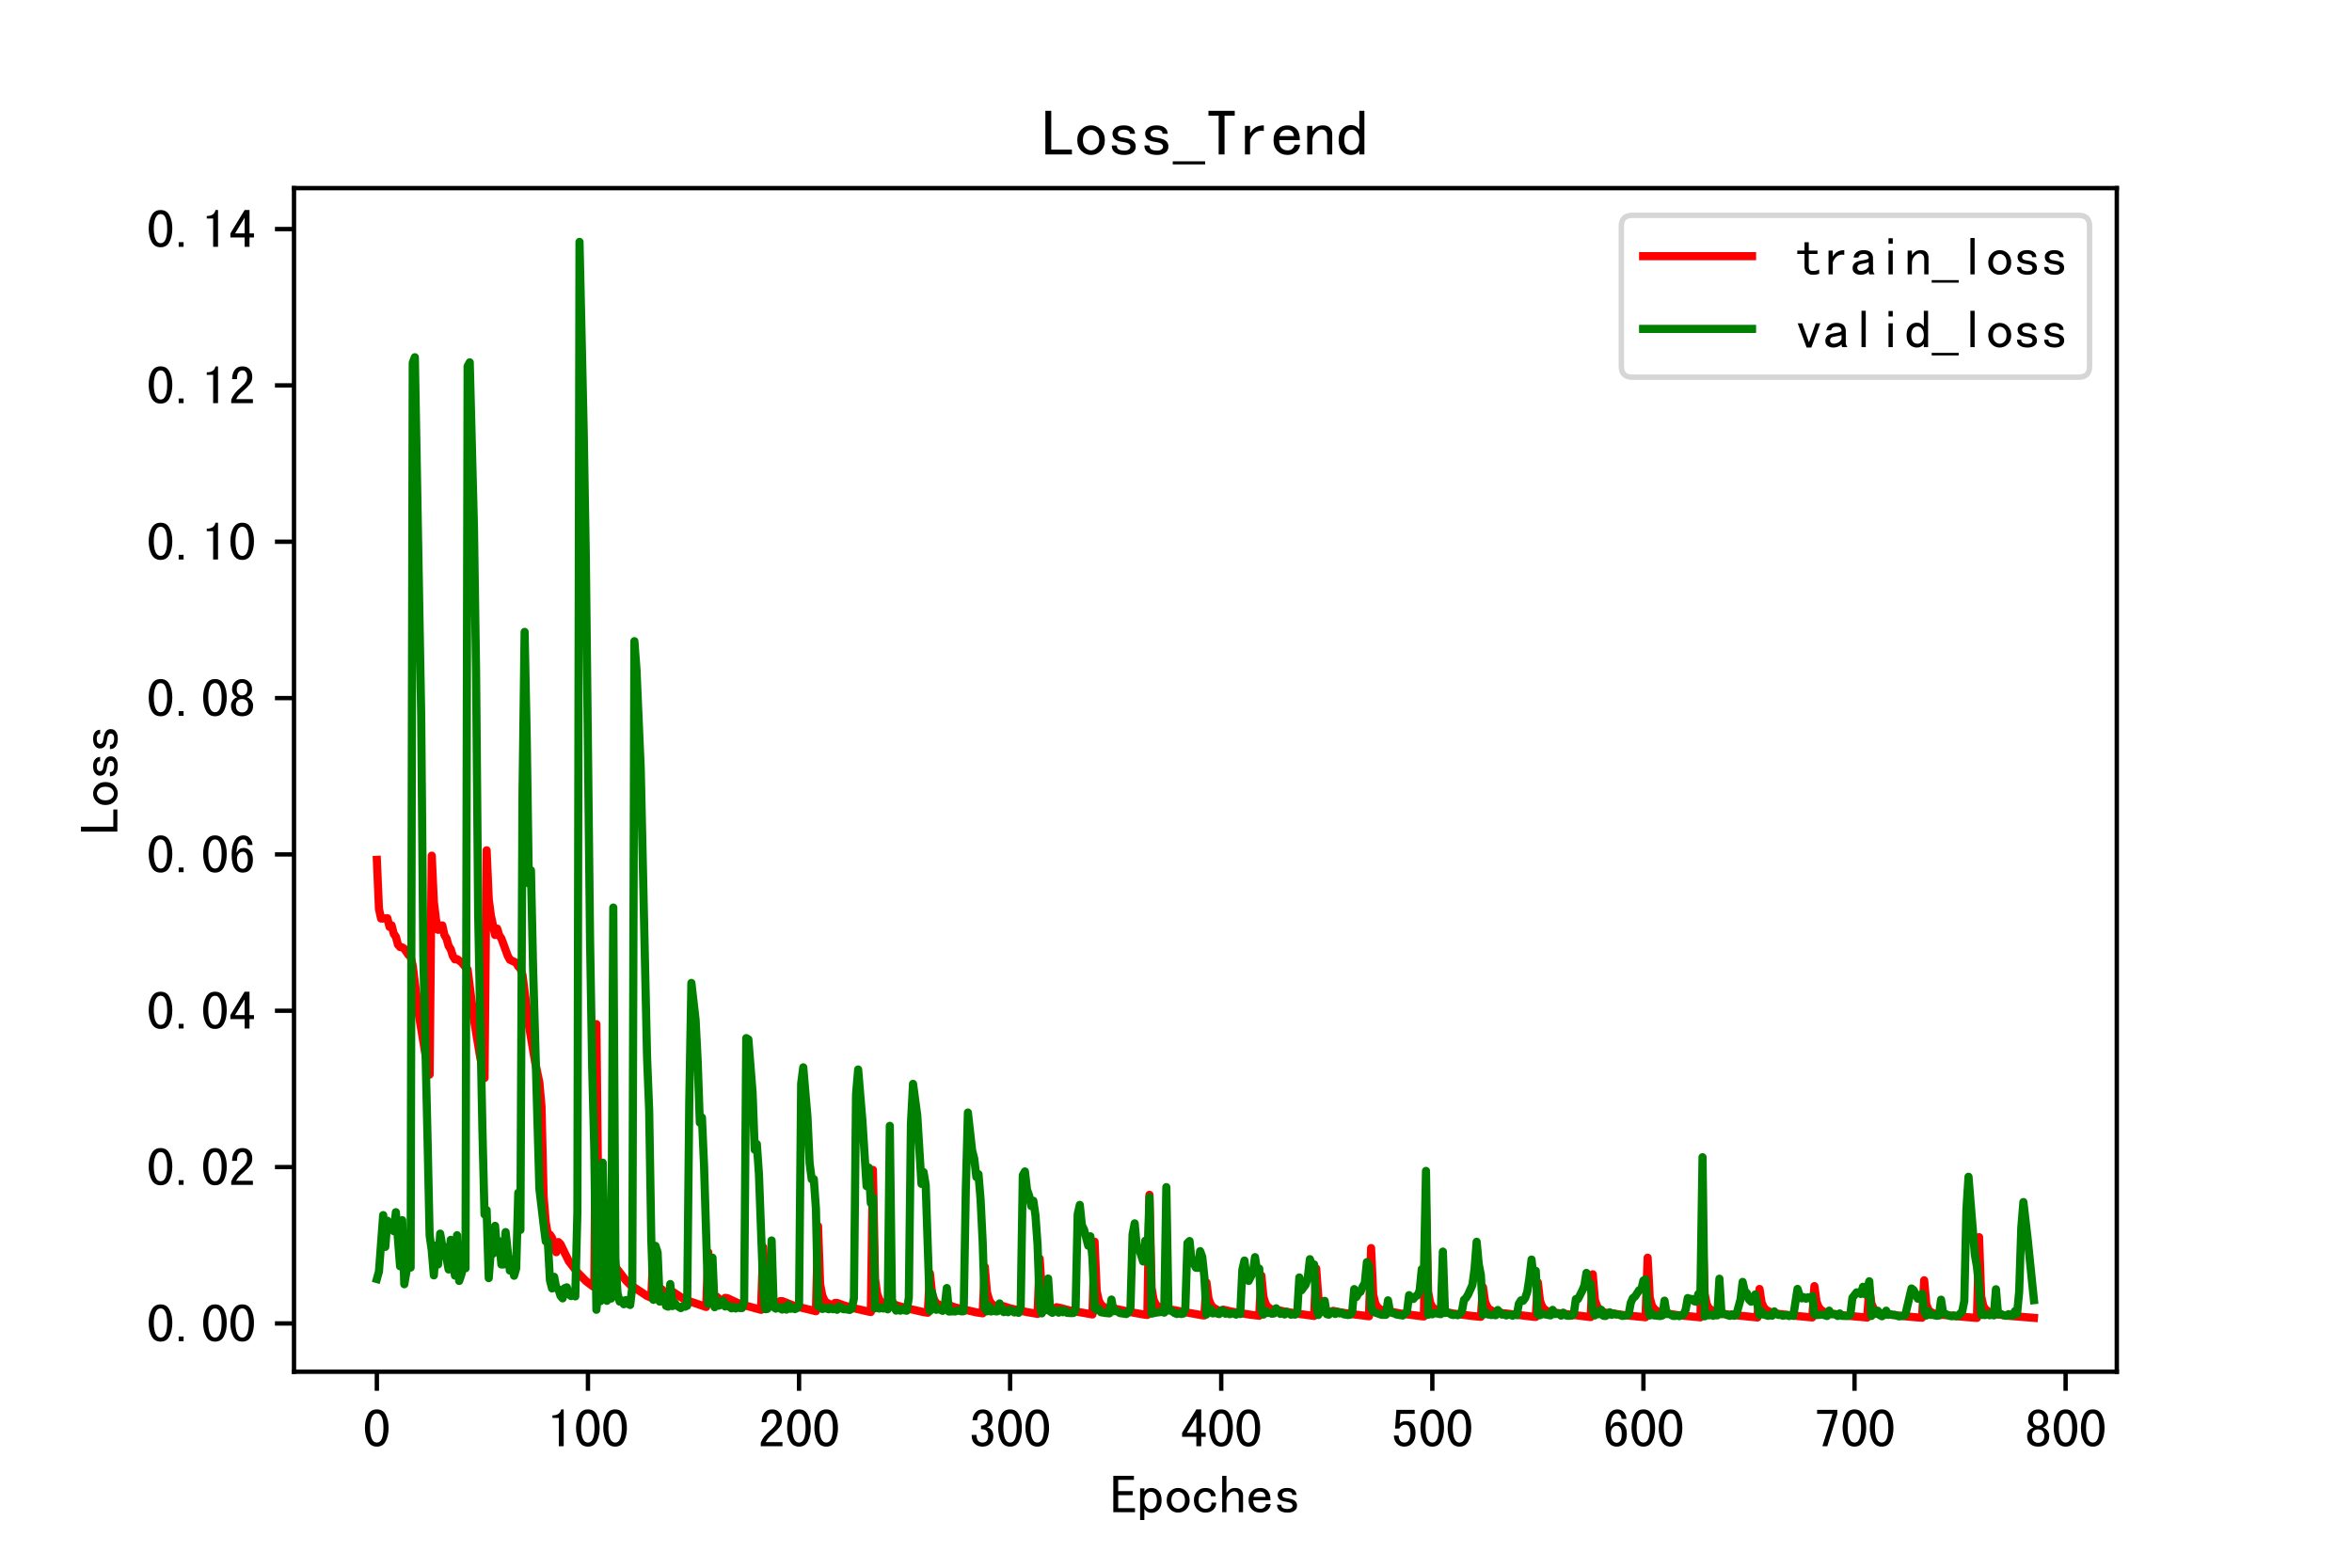 <?xml version="1.0" encoding="utf-8" standalone="no"?>
<!DOCTYPE svg PUBLIC "-//W3C//DTD SVG 1.1//EN"
  "http://www.w3.org/Graphics/SVG/1.1/DTD/svg11.dtd">
<!-- Created with matplotlib (http://matplotlib.org/) -->
<svg height="288pt" version="1.1" viewBox="0 0 432 288" width="432pt" xmlns="http://www.w3.org/2000/svg" xmlns:xlink="http://www.w3.org/1999/xlink">
 <defs>
  <style type="text/css">
*{stroke-linecap:butt;stroke-linejoin:round;}
  </style>
 </defs>
 <g id="figure_1">
  <g id="patch_1">
   <path d="M 0 288 
L 432 288 
L 432 0 
L 0 0 
z
" style="fill:#ffffff;"/>
  </g>
  <g id="axes_1">
   <g id="patch_2">
    <path d="M 54 252 
L 388.8 252 
L 388.8 34.56 
L 54 34.56 
z
" style="fill:#ffffff;"/>
   </g>
   <g id="matplotlib.axis_1">
    <g id="xtick_1">
     <g id="line2d_1">
      <defs>
       <path d="M 0 0 
L 0 3.5 
" id="m199eeaf9a2" style="stroke:#000000;stroke-width:0.8;"/>
      </defs>
      <g>
       <use style="stroke:#000000;stroke-width:0.8;" x="69.218" xlink:href="#m199eeaf9a2" y="252"/>
      </g>
     </g>
     <g id="text_1">
      <!-- 0 -->
      <defs>
       <path d="M 46.484 35.156 
Q 46.484 21.094 41.406 10.938 
Q 36.328 0.781 25 0.781 
Q 13.672 0.781 8.391 10.938 
Q 3.125 21.094 3.125 35.156 
Q 3.125 49.219 8.391 59.172 
Q 13.672 69.141 25 69.141 
Q 36.328 69.141 41.406 59.172 
Q 46.484 49.219 46.484 35.156 
z
M 37.109 35.156 
Q 37.109 47.656 34.172 54.688 
Q 31.25 61.719 25 61.719 
Q 18.75 61.719 15.625 54.688 
Q 12.5 47.656 12.5 35.156 
Q 12.5 22.656 15.625 15.422 
Q 18.75 8.203 25 8.203 
Q 31.25 8.203 34.172 15.422 
Q 37.109 22.656 37.109 35.156 
z
" id="SimHei-30"/>
      </defs>
      <g transform="translate(66.718 265.836)scale(0.1 -0.1)">
       <use xlink:href="#SimHei-30"/>
      </g>
     </g>
    </g>
    <g id="xtick_2">
     <g id="line2d_2">
      <g>
       <use style="stroke:#000000;stroke-width:0.8;" x="107.991" xlink:href="#m199eeaf9a2" y="252"/>
      </g>
     </g>
     <g id="text_2">
      <!-- 100 -->
      <defs>
       <path d="M 30.469 1.562 
L 21.484 1.562 
L 21.484 53.516 
L 9.766 53.516 
L 9.766 58.203 
Q 16.797 58.203 20.703 60.938 
Q 24.609 63.672 25.781 69.141 
L 30.469 69.141 
z
" id="SimHei-31"/>
      </defs>
      <g transform="translate(100.491 265.836)scale(0.1 -0.1)">
       <use xlink:href="#SimHei-31"/>
       <use x="50" xlink:href="#SimHei-30"/>
       <use x="100" xlink:href="#SimHei-30"/>
      </g>
     </g>
    </g>
    <g id="xtick_3">
     <g id="line2d_3">
      <g>
       <use style="stroke:#000000;stroke-width:0.8;" x="146.763" xlink:href="#m199eeaf9a2" y="252"/>
      </g>
     </g>
     <g id="text_3">
      <!-- 200 -->
      <defs>
       <path d="M 44.531 1.562 
L 4.688 1.562 
L 4.688 7.812 
Q 7.031 14.062 11.125 19.328 
Q 15.234 24.609 23.047 31.25 
Q 28.906 36.328 31.438 40.625 
Q 33.984 44.922 33.984 50 
Q 33.984 55.078 31.828 58.391 
Q 29.688 61.719 25 61.719 
Q 21.094 61.719 18.156 58.203 
Q 15.234 54.688 15.234 45.703 
L 6.25 45.703 
Q 6.641 57.031 11.516 63.078 
Q 16.406 69.141 25.391 69.141 
Q 33.984 69.141 38.672 63.859 
Q 43.359 58.594 43.359 49.609 
Q 43.359 42.188 39.062 36.719 
Q 34.766 31.25 28.516 25.781 
Q 21.484 19.531 18.75 16.406 
Q 16.016 13.281 13.672 8.984 
L 44.531 8.984 
z
" id="SimHei-32"/>
      </defs>
      <g transform="translate(139.263 265.836)scale(0.1 -0.1)">
       <use xlink:href="#SimHei-32"/>
       <use x="50" xlink:href="#SimHei-30"/>
       <use x="100" xlink:href="#SimHei-30"/>
      </g>
     </g>
    </g>
    <g id="xtick_4">
     <g id="line2d_4">
      <g>
       <use style="stroke:#000000;stroke-width:0.8;" x="185.535" xlink:href="#m199eeaf9a2" y="252"/>
      </g>
     </g>
     <g id="text_4">
      <!-- 300 -->
      <defs>
       <path d="M 44.141 20.312 
Q 44.141 11.328 38.469 6.047 
Q 32.812 0.781 24.219 0.781 
Q 15.625 0.781 9.953 6.047 
Q 4.297 11.328 4.297 22.266 
L 13.281 22.266 
Q 13.281 14.844 16.203 11.516 
Q 19.141 8.203 24.219 8.203 
Q 29.297 8.203 32.031 11.328 
Q 34.766 14.453 34.766 21.094 
Q 34.766 26.562 31.828 29.688 
Q 28.906 32.812 21.484 32.812 
L 21.484 39.453 
Q 27.734 39.453 30.656 42.578 
Q 33.594 45.703 33.594 51.953 
Q 33.594 56.641 31.438 59.375 
Q 29.297 62.109 24.609 62.109 
Q 19.922 62.109 17.375 58.781 
Q 14.844 55.469 14.453 49.219 
L 5.859 49.219 
Q 6.641 58.203 11.516 63.672 
Q 16.406 69.141 24.609 69.141 
Q 33.203 69.141 37.891 64.25 
Q 42.578 59.375 42.578 52.344 
Q 42.578 45.703 40.234 41.984 
Q 37.891 38.281 32.422 36.328 
Q 37.891 35.156 41.016 30.859 
Q 44.141 26.562 44.141 20.312 
z
" id="SimHei-33"/>
      </defs>
      <g transform="translate(178.035 265.836)scale(0.1 -0.1)">
       <use xlink:href="#SimHei-33"/>
       <use x="50" xlink:href="#SimHei-30"/>
       <use x="100" xlink:href="#SimHei-30"/>
      </g>
     </g>
    </g>
    <g id="xtick_5">
     <g id="line2d_5">
      <g>
       <use style="stroke:#000000;stroke-width:0.8;" x="224.308" xlink:href="#m199eeaf9a2" y="252"/>
      </g>
     </g>
     <g id="text_5">
      <!-- 400 -->
      <defs>
       <path d="M 46.484 18.75 
L 38.281 18.75 
L 38.281 1.562 
L 29.297 1.562 
L 29.297 18.75 
L 3.125 18.75 
L 3.125 26.172 
L 29.297 69.141 
L 38.281 69.141 
L 38.281 26.172 
L 46.484 26.172 
z
M 29.297 26.172 
L 29.297 55.078 
L 11.719 26.172 
z
" id="SimHei-34"/>
      </defs>
      <g transform="translate(216.808 265.836)scale(0.1 -0.1)">
       <use xlink:href="#SimHei-34"/>
       <use x="50" xlink:href="#SimHei-30"/>
       <use x="100" xlink:href="#SimHei-30"/>
      </g>
     </g>
    </g>
    <g id="xtick_6">
     <g id="line2d_6">
      <g>
       <use style="stroke:#000000;stroke-width:0.8;" x="263.08" xlink:href="#m199eeaf9a2" y="252"/>
      </g>
     </g>
     <g id="text_6">
      <!-- 500 -->
      <defs>
       <path d="M 44.141 25.781 
Q 44.141 14.062 38.469 7.422 
Q 32.812 0.781 23.438 0.781 
Q 15.234 0.781 9.953 6.25 
Q 4.688 11.719 4.297 21.094 
L 13.281 21.094 
Q 13.281 15.234 16.016 11.719 
Q 18.75 8.203 23.828 8.203 
Q 28.906 8.203 31.828 12.5 
Q 34.766 16.797 34.766 25.781 
Q 34.766 33.594 32.219 37.297 
Q 29.688 41.016 25.391 41.016 
Q 21.875 41.016 19.328 39.453 
Q 16.797 37.891 14.453 33.984 
L 6.641 33.984 
L 8.984 68.359 
L 42.578 68.359 
L 42.578 60.938 
L 16.406 60.938 
L 14.844 42.969 
Q 17.188 45.312 19.922 46.484 
Q 22.656 47.656 27.344 47.656 
Q 34.766 47.656 39.453 41.984 
Q 44.141 36.328 44.141 25.781 
z
" id="SimHei-35"/>
      </defs>
      <g transform="translate(255.58 265.836)scale(0.1 -0.1)">
       <use xlink:href="#SimHei-35"/>
       <use x="50" xlink:href="#SimHei-30"/>
       <use x="100" xlink:href="#SimHei-30"/>
      </g>
     </g>
    </g>
    <g id="xtick_7">
     <g id="line2d_7">
      <g>
       <use style="stroke:#000000;stroke-width:0.8;" x="301.853" xlink:href="#m199eeaf9a2" y="252"/>
      </g>
     </g>
     <g id="text_7">
      <!-- 600 -->
      <defs>
       <path d="M 44.531 24.219 
Q 44.531 13.281 39.844 7.031 
Q 35.156 0.781 25.781 0.781 
Q 16.406 0.781 10.938 8.594 
Q 5.469 16.406 5.469 33.984 
Q 5.469 50 11.125 59.562 
Q 16.797 69.141 27.344 69.141 
Q 34.766 69.141 39.25 63.672 
Q 43.75 58.203 43.75 51.562 
L 34.766 51.562 
Q 34.766 55.469 32.609 58.594 
Q 30.469 61.719 26.953 61.719 
Q 21.094 61.719 17.969 55.656 
Q 14.844 49.609 14.453 37.109 
Q 17.188 42.188 20.312 44.141 
Q 23.438 46.094 27.734 46.094 
Q 35.156 46.094 39.844 40.234 
Q 44.531 34.375 44.531 24.219 
z
M 35.156 24.219 
Q 35.156 31.25 32.812 35.156 
Q 30.469 39.062 26.172 39.062 
Q 21.094 39.062 18.156 35.156 
Q 15.234 31.25 15.234 25.781 
Q 15.234 17.188 18.156 12.5 
Q 21.094 7.812 26.172 7.812 
Q 29.688 7.812 32.422 11.328 
Q 35.156 14.844 35.156 24.219 
z
" id="SimHei-36"/>
      </defs>
      <g transform="translate(294.353 265.836)scale(0.1 -0.1)">
       <use xlink:href="#SimHei-36"/>
       <use x="50" xlink:href="#SimHei-30"/>
       <use x="100" xlink:href="#SimHei-30"/>
      </g>
     </g>
    </g>
    <g id="xtick_8">
     <g id="line2d_8">
      <g>
       <use style="stroke:#000000;stroke-width:0.8;" x="340.625" xlink:href="#m199eeaf9a2" y="252"/>
      </g>
     </g>
     <g id="text_8">
      <!-- 700 -->
      <defs>
       <path d="M 43.359 60.156 
L 25 1.562 
L 16.016 1.562 
L 34.766 60.938 
L 6.25 60.938 
L 6.25 68.359 
L 43.359 68.359 
z
" id="SimHei-37"/>
      </defs>
      <g transform="translate(333.125 265.836)scale(0.1 -0.1)">
       <use xlink:href="#SimHei-37"/>
       <use x="50" xlink:href="#SimHei-30"/>
       <use x="100" xlink:href="#SimHei-30"/>
      </g>
     </g>
    </g>
    <g id="xtick_9">
     <g id="line2d_9">
      <g>
       <use style="stroke:#000000;stroke-width:0.8;" x="379.398" xlink:href="#m199eeaf9a2" y="252"/>
      </g>
     </g>
     <g id="text_9">
      <!-- 800 -->
      <defs>
       <path d="M 44.922 20.703 
Q 44.922 10.938 39.453 5.859 
Q 33.984 0.781 24.609 0.781 
Q 15.234 0.781 9.766 5.859 
Q 4.297 10.938 4.297 20.703 
Q 4.297 25.781 7.422 29.875 
Q 10.547 33.984 16.016 35.938 
Q 11.328 37.891 8.781 41.406 
Q 6.25 44.922 6.25 50.391 
Q 6.25 58.984 11.719 64.062 
Q 17.188 69.141 24.609 69.141 
Q 32.031 69.141 37.5 64.062 
Q 42.969 58.984 42.969 50.391 
Q 42.969 44.922 40.422 41.406 
Q 37.891 37.891 33.203 35.938 
Q 38.672 33.984 41.797 29.875 
Q 44.922 25.781 44.922 20.703 
z
M 34.375 50.391 
Q 34.375 56.641 31.641 59.375 
Q 28.906 62.109 24.609 62.109 
Q 20.312 62.109 17.578 59.375 
Q 14.844 56.641 14.844 50.391 
Q 14.844 44.141 17.766 41.594 
Q 20.703 39.062 24.609 39.062 
Q 28.516 39.062 31.438 41.594 
Q 34.375 44.141 34.375 50.391 
z
M 35.938 20.703 
Q 35.938 26.172 33 29.297 
Q 30.078 32.422 24.609 32.422 
Q 19.141 32.422 16.203 29.297 
Q 13.281 26.172 13.281 20.703 
Q 13.281 14.453 16.406 11.125 
Q 19.531 7.812 24.609 7.812 
Q 29.688 7.812 32.812 11.125 
Q 35.938 14.453 35.938 20.703 
z
" id="SimHei-38"/>
      </defs>
      <g transform="translate(371.898 265.836)scale(0.1 -0.1)">
       <use xlink:href="#SimHei-38"/>
       <use x="50" xlink:href="#SimHei-30"/>
       <use x="100" xlink:href="#SimHei-30"/>
      </g>
     </g>
    </g>
    <g id="text_10">
     <!-- Epoches -->
     <defs>
      <path d="M 45.703 1.562 
L 5.859 1.562 
L 5.859 68.359 
L 43.75 68.359 
L 43.75 60.938 
L 14.844 60.938 
L 14.844 40.234 
L 41.406 40.234 
L 41.406 32.812 
L 14.844 32.812 
L 14.844 8.984 
L 45.703 8.984 
z
" id="SimHei-45"/>
      <path d="M 44.531 23.438 
Q 44.531 12.109 39.062 6.25 
Q 33.594 0.391 25.781 0.391 
Q 21.484 0.391 18.359 2.141 
Q 15.234 3.906 12.891 7.422 
L 12.891 -12.891 
L 5.078 -12.891 
L 5.078 45.312 
L 12.891 45.312 
L 12.891 39.453 
Q 15.234 42.969 18.359 44.531 
Q 21.484 46.094 25.781 46.094 
Q 33.594 46.094 39.062 40.422 
Q 44.531 34.766 44.531 23.438 
z
M 35.938 23.438 
Q 35.938 30.859 33 34.953 
Q 30.078 39.062 24.219 39.062 
Q 19.531 39.062 16.203 34.953 
Q 12.891 30.859 12.891 23.438 
Q 12.891 16.016 16.203 11.719 
Q 19.531 7.422 24.219 7.422 
Q 30.078 7.422 33 11.719 
Q 35.938 16.016 35.938 23.438 
z
" id="SimHei-70"/>
      <path d="M 46.094 23.438 
Q 46.094 13.281 39.844 7.031 
Q 33.594 0.781 25 0.781 
Q 16.406 0.781 10.156 7.031 
Q 3.906 13.281 3.906 23.438 
Q 3.906 33.594 10.156 39.844 
Q 16.406 46.094 25 46.094 
Q 33.594 46.094 39.844 39.844 
Q 46.094 33.594 46.094 23.438 
z
M 37.5 23.438 
Q 37.5 31.25 33.594 35.156 
Q 29.688 39.062 25 39.062 
Q 20.312 39.062 16.406 35.156 
Q 12.5 31.25 12.5 23.438 
Q 12.5 15.625 16.406 11.719 
Q 20.312 7.812 25 7.812 
Q 29.688 7.812 33.594 11.719 
Q 37.5 15.625 37.5 23.438 
z
" id="SimHei-6f"/>
      <path d="M 44.922 19.141 
Q 44.922 10.938 39.25 5.859 
Q 33.594 0.781 25 0.781 
Q 16.406 0.781 10.156 6.828 
Q 3.906 12.891 3.906 23.438 
Q 3.906 33.984 10.156 40.031 
Q 16.406 46.094 25 46.094 
Q 33.594 46.094 38.672 41.594 
Q 43.75 37.109 43.75 30.859 
L 35.156 30.859 
Q 34.766 35.547 31.828 37.297 
Q 28.906 39.062 25 39.062 
Q 20.312 39.062 16.406 35.344 
Q 12.5 31.641 12.5 23.438 
Q 12.5 15.234 16.406 11.516 
Q 20.312 7.812 25 7.812 
Q 30.078 7.812 33.203 10.547 
Q 36.328 13.281 36.328 19.141 
z
" id="SimHei-63"/>
      <path d="M 44.141 1.562 
L 36.328 1.562 
L 36.328 29.688 
Q 36.328 34.375 33.984 37.109 
Q 31.641 39.844 27.734 39.844 
Q 22.656 39.844 18.156 34.562 
Q 13.672 29.297 13.672 21.484 
L 13.672 1.562 
L 5.859 1.562 
L 5.859 68.359 
L 13.672 68.359 
L 13.672 37.109 
Q 16.797 41.406 20.5 43.75 
Q 24.219 46.094 30.078 46.094 
Q 37.109 46.094 40.625 42.188 
Q 44.141 38.281 44.141 32.422 
z
" id="SimHei-68"/>
      <path d="M 44.922 16.406 
Q 44.141 9.375 38.672 5.078 
Q 33.203 0.781 25.781 0.781 
Q 16.406 0.781 10.344 6.828 
Q 4.297 12.891 4.297 23.438 
Q 4.297 33.984 10.344 40.031 
Q 16.406 46.094 25.781 46.094 
Q 33.984 46.094 39.25 40.812 
Q 44.531 35.547 44.531 23.438 
L 12.891 23.438 
Q 12.891 14.844 16.594 11.328 
Q 20.312 7.812 25.781 7.812 
Q 30.078 7.812 32.812 9.953 
Q 35.547 12.109 36.328 16.406 
z
M 35.547 29.688 
Q 34.766 35.156 32.031 37.297 
Q 29.297 39.453 25 39.453 
Q 21.094 39.453 17.969 37.297 
Q 14.844 35.156 13.281 29.688 
z
" id="SimHei-65"/>
      <path d="M 43.359 13.672 
Q 43.359 7.422 38.469 4.094 
Q 33.594 0.781 26.172 0.781 
Q 16.797 0.781 11.719 4.484 
Q 6.641 8.203 6.641 15.234 
L 14.453 15.234 
Q 14.453 10.547 17.766 8.984 
Q 21.094 7.422 25.781 7.422 
Q 30.469 7.422 32.812 9.172 
Q 35.156 10.938 35.156 13.672 
Q 35.156 15.625 33.203 17.578 
Q 31.25 19.531 23.438 20.703 
Q 14.453 21.875 11.125 25.188 
Q 7.812 28.516 7.812 33.984 
Q 7.812 38.672 12.297 42.375 
Q 16.797 46.094 25.391 46.094 
Q 33.203 46.094 37.688 42.578 
Q 42.188 39.062 42.188 33.203 
L 34.375 33.203 
Q 34.375 36.719 31.828 38.078 
Q 29.297 39.453 25.391 39.453 
Q 20.312 39.453 18.156 37.688 
Q 16.016 35.938 16.016 33.594 
Q 16.016 30.859 17.969 29.297 
Q 19.922 27.734 26.172 26.953 
Q 36.328 25.391 39.844 22.062 
Q 43.359 18.75 43.359 13.672 
z
" id="SimHei-73"/>
     </defs>
     <g transform="translate(203.9 277.961)scale(0.1 -0.1)">
      <use xlink:href="#SimHei-45"/>
      <use x="50" xlink:href="#SimHei-70"/>
      <use x="100" xlink:href="#SimHei-6f"/>
      <use x="150" xlink:href="#SimHei-63"/>
      <use x="200" xlink:href="#SimHei-68"/>
      <use x="250" xlink:href="#SimHei-65"/>
      <use x="300" xlink:href="#SimHei-73"/>
     </g>
    </g>
   </g>
   <g id="matplotlib.axis_2">
    <g id="ytick_1">
     <g id="line2d_10">
      <defs>
       <path d="M 0 0 
L -3.5 0 
" id="mca4237ad5b" style="stroke:#000000;stroke-width:0.8;"/>
      </defs>
      <g>
       <use style="stroke:#000000;stroke-width:0.8;" x="54" xlink:href="#mca4237ad5b" y="243.127"/>
      </g>
     </g>
     <g id="text_11">
      <!-- 0.00 -->
      <defs>
       <path d="M 17.188 1.562 
L 8.203 1.562 
L 8.203 10.156 
L 17.188 10.156 
z
" id="SimHei-2e"/>
      </defs>
      <g transform="translate(27 246.545)scale(0.1 -0.1)">
       <use xlink:href="#SimHei-30"/>
       <use x="50" xlink:href="#SimHei-2e"/>
       <use x="100" xlink:href="#SimHei-30"/>
       <use x="150" xlink:href="#SimHei-30"/>
      </g>
     </g>
    </g>
    <g id="ytick_2">
     <g id="line2d_11">
      <g>
       <use style="stroke:#000000;stroke-width:0.8;" x="54" xlink:href="#mca4237ad5b" y="214.406"/>
      </g>
     </g>
     <g id="text_12">
      <!-- 0.02 -->
      <g transform="translate(27 217.824)scale(0.1 -0.1)">
       <use xlink:href="#SimHei-30"/>
       <use x="50" xlink:href="#SimHei-2e"/>
       <use x="100" xlink:href="#SimHei-30"/>
       <use x="150" xlink:href="#SimHei-32"/>
      </g>
     </g>
    </g>
    <g id="ytick_3">
     <g id="line2d_12">
      <g>
       <use style="stroke:#000000;stroke-width:0.8;" x="54" xlink:href="#mca4237ad5b" y="185.685"/>
      </g>
     </g>
     <g id="text_13">
      <!-- 0.04 -->
      <g transform="translate(27 189.103)scale(0.1 -0.1)">
       <use xlink:href="#SimHei-30"/>
       <use x="50" xlink:href="#SimHei-2e"/>
       <use x="100" xlink:href="#SimHei-30"/>
       <use x="150" xlink:href="#SimHei-34"/>
      </g>
     </g>
    </g>
    <g id="ytick_4">
     <g id="line2d_13">
      <g>
       <use style="stroke:#000000;stroke-width:0.8;" x="54" xlink:href="#mca4237ad5b" y="156.965"/>
      </g>
     </g>
     <g id="text_14">
      <!-- 0.06 -->
      <g transform="translate(27 160.383)scale(0.1 -0.1)">
       <use xlink:href="#SimHei-30"/>
       <use x="50" xlink:href="#SimHei-2e"/>
       <use x="100" xlink:href="#SimHei-30"/>
       <use x="150" xlink:href="#SimHei-36"/>
      </g>
     </g>
    </g>
    <g id="ytick_5">
     <g id="line2d_14">
      <g>
       <use style="stroke:#000000;stroke-width:0.8;" x="54" xlink:href="#mca4237ad5b" y="128.244"/>
      </g>
     </g>
     <g id="text_15">
      <!-- 0.08 -->
      <g transform="translate(27 131.662)scale(0.1 -0.1)">
       <use xlink:href="#SimHei-30"/>
       <use x="50" xlink:href="#SimHei-2e"/>
       <use x="100" xlink:href="#SimHei-30"/>
       <use x="150" xlink:href="#SimHei-38"/>
      </g>
     </g>
    </g>
    <g id="ytick_6">
     <g id="line2d_15">
      <g>
       <use style="stroke:#000000;stroke-width:0.8;" x="54" xlink:href="#mca4237ad5b" y="99.523"/>
      </g>
     </g>
     <g id="text_16">
      <!-- 0.10 -->
      <g transform="translate(27 102.941)scale(0.1 -0.1)">
       <use xlink:href="#SimHei-30"/>
       <use x="50" xlink:href="#SimHei-2e"/>
       <use x="100" xlink:href="#SimHei-31"/>
       <use x="150" xlink:href="#SimHei-30"/>
      </g>
     </g>
    </g>
    <g id="ytick_7">
     <g id="line2d_16">
      <g>
       <use style="stroke:#000000;stroke-width:0.8;" x="54" xlink:href="#mca4237ad5b" y="70.802"/>
      </g>
     </g>
     <g id="text_17">
      <!-- 0.12 -->
      <g transform="translate(27 74.22)scale(0.1 -0.1)">
       <use xlink:href="#SimHei-30"/>
       <use x="50" xlink:href="#SimHei-2e"/>
       <use x="100" xlink:href="#SimHei-31"/>
       <use x="150" xlink:href="#SimHei-32"/>
      </g>
     </g>
    </g>
    <g id="ytick_8">
     <g id="line2d_17">
      <g>
       <use style="stroke:#000000;stroke-width:0.8;" x="54" xlink:href="#mca4237ad5b" y="42.082"/>
      </g>
     </g>
     <g id="text_18">
      <!-- 0.14 -->
      <g transform="translate(27 45.5)scale(0.1 -0.1)">
       <use xlink:href="#SimHei-30"/>
       <use x="50" xlink:href="#SimHei-2e"/>
       <use x="100" xlink:href="#SimHei-31"/>
       <use x="150" xlink:href="#SimHei-34"/>
      </g>
     </g>
    </g>
    <g id="text_19">
     <!-- Loss -->
     <defs>
      <path d="M 45.703 1.562 
L 5.078 1.562 
L 5.078 68.359 
L 14.062 68.359 
L 14.062 8.984 
L 45.703 8.984 
z
" id="SimHei-4c"/>
     </defs>
     <g transform="translate(21.711 153.28)rotate(-90)scale(0.1 -0.1)">
      <use xlink:href="#SimHei-4c"/>
      <use x="50" xlink:href="#SimHei-6f"/>
      <use x="100" xlink:href="#SimHei-73"/>
      <use x="150" xlink:href="#SimHei-73"/>
     </g>
    </g>
   </g>
   <g id="line2d_18">
    <path clip-path="url(#p86546d92be)" d="M 69.218 157.961 
L 69.606 166.975 
L 69.994 168.747 
L 70.769 168.718 
L 71.157 168.687 
L 71.545 170.279 
L 71.932 170.003 
L 72.32 171.538 
L 72.708 172.091 
L 73.095 173.537 
L 73.483 173.984 
L 73.871 174.039 
L 74.259 174.294 
L 75.034 175.429 
L 75.422 175.754 
L 75.809 177.436 
L 76.973 186.667 
L 78.136 193.672 
L 78.911 197.42 
L 79.299 157.196 
L 79.687 165.675 
L 80.074 168.88 
L 80.462 170.82 
L 80.85 170.245 
L 81.238 170.005 
L 81.625 171.762 
L 82.013 172.404 
L 82.401 173.797 
L 82.789 174.386 
L 83.176 175.62 
L 83.564 176.25 
L 83.952 176.199 
L 84.727 176.747 
L 85.89 178.12 
L 87.054 187.333 
L 88.217 194.317 
L 88.992 198.047 
L 89.38 156.211 
L 89.768 165.173 
L 90.155 168.158 
L 90.931 171.767 
L 91.318 170.592 
L 91.706 171.837 
L 92.094 172.419 
L 93.257 175.58 
L 93.645 176.306 
L 94.808 176.866 
L 95.196 177.546 
L 95.583 177.917 
L 95.971 179.147 
L 97.134 188.261 
L 98.298 195.177 
L 99.073 198.869 
L 99.461 203.326 
L 99.848 219.826 
L 100.236 224.516 
L 100.624 226.769 
L 101.012 226.813 
L 101.399 227.401 
L 102.175 230.037 
L 102.562 228.181 
L 102.95 228.557 
L 103.726 230.176 
L 104.501 231.725 
L 106.052 233.746 
L 107.603 235.32 
L 108.766 236.216 
L 109.154 236.463 
L 109.542 188.138 
L 109.929 225.63 
L 110.317 230.486 
L 110.705 230.639 
L 111.092 231.921 
L 111.48 232.226 
L 112.256 234.053 
L 112.643 233.52 
L 113.031 232.709 
L 114.97 235.245 
L 115.745 236.023 
L 118.847 238.083 
L 119.622 238.406 
L 120.01 229.534 
L 120.398 234.999 
L 121.173 237.268 
L 121.561 236.858 
L 122.336 237.822 
L 122.724 237.807 
L 123.112 237.171 
L 123.5 237.278 
L 125.438 238.545 
L 126.601 239.037 
L 129.703 240.106 
L 130.091 230.064 
L 130.479 235.925 
L 130.866 237.355 
L 131.254 238.195 
L 131.642 238.217 
L 132.417 238.921 
L 132.805 238.956 
L 133.193 238.433 
L 133.58 238.475 
L 135.907 239.559 
L 139.784 240.635 
L 140.172 229.14 
L 140.559 236.16 
L 140.947 237.866 
L 141.335 238.717 
L 142.886 239.696 
L 143.274 239.04 
L 143.661 239.026 
L 145.988 239.937 
L 149.865 240.884 
L 150.253 225.241 
L 150.64 235.957 
L 151.028 237.986 
L 151.416 238.882 
L 151.803 239.311 
L 152.191 239.468 
L 152.967 239.999 
L 153.354 239.368 
L 153.742 239.354 
L 154.905 239.781 
L 156.456 240.24 
L 157.619 240.512 
L 159.558 240.965 
L 159.946 241.029 
L 160.333 214.924 
L 160.721 234.909 
L 161.109 237.683 
L 161.497 238.728 
L 161.884 239.24 
L 163.047 240.051 
L 163.823 239.497 
L 164.986 239.901 
L 166.537 240.348 
L 167.7 240.604 
L 169.639 241.052 
L 170.414 241.161 
L 170.802 233.928 
L 171.19 237.602 
L 171.577 238.744 
L 171.965 239.446 
L 172.353 239.598 
L 173.128 240.162 
L 173.516 240.093 
L 173.904 239.717 
L 174.291 239.78 
L 175.455 240.195 
L 179.332 241.094 
L 180.495 241.272 
L 180.883 232.733 
L 181.271 237.342 
L 181.658 238.745 
L 182.046 239.46 
L 183.209 240.27 
L 183.597 240.3 
L 183.985 239.941 
L 184.372 239.977 
L 185.535 240.36 
L 188.637 241.047 
L 190.576 241.375 
L 190.964 231.224 
L 191.351 237.237 
L 191.739 238.78 
L 192.127 239.552 
L 193.29 240.441 
L 193.678 240.565 
L 194.065 240.144 
L 194.841 240.306 
L 196.392 240.721 
L 200.657 241.478 
L 201.044 228.103 
L 201.432 237.155 
L 201.82 238.911 
L 202.208 239.66 
L 202.983 240.306 
L 203.759 240.721 
L 204.146 240.38 
L 204.534 240.357 
L 207.636 241.047 
L 209.962 241.475 
L 210.738 241.568 
L 211.125 219.499 
L 211.513 236.594 
L 211.901 238.806 
L 212.288 239.634 
L 213.064 240.342 
L 213.839 240.788 
L 214.227 240.706 
L 214.615 240.496 
L 220.818 241.629 
L 221.206 241.661 
L 221.594 235.6 
L 221.982 238.616 
L 222.369 239.592 
L 222.757 240.158 
L 223.92 240.83 
L 224.308 240.815 
L 224.696 240.604 
L 226.247 240.96 
L 229.736 241.538 
L 231.287 241.712 
L 231.675 234.317 
L 232.062 238.268 
L 232.45 239.488 
L 232.838 240.093 
L 234.001 240.83 
L 234.389 240.88 
L 234.776 240.68 
L 235.94 240.943 
L 238.654 241.385 
L 241.368 241.749 
L 241.756 233.032 
L 242.143 238.275 
L 242.531 239.571 
L 242.919 240.208 
L 243.694 240.759 
L 244.47 241.075 
L 244.857 240.815 
L 246.408 241.13 
L 248.735 241.469 
L 251.449 241.81 
L 251.836 229.287 
L 252.224 237.858 
L 252.612 239.466 
L 253 240.143 
L 253.775 240.73 
L 254.55 241.086 
L 254.938 240.921 
L 255.714 241.015 
L 257.265 241.312 
L 261.142 241.808 
L 261.529 241.841 
L 261.917 221.704 
L 262.305 237.333 
L 262.693 239.366 
L 263.08 240.122 
L 263.856 240.743 
L 264.631 241.127 
L 265.794 241.091 
L 266.958 241.31 
L 270.447 241.766 
L 271.998 241.905 
L 272.386 236.461 
L 272.773 239.185 
L 273.161 240.06 
L 273.549 240.543 
L 274.712 241.13 
L 276.651 241.303 
L 281.691 241.909 
L 282.079 241.934 
L 282.467 235.602 
L 282.854 238.966 
L 283.242 240 
L 283.63 240.508 
L 284.405 241.003 
L 285.181 241.221 
L 285.568 241.149 
L 292.16 241.961 
L 292.547 234.099 
L 292.935 238.768 
L 293.323 239.925 
L 293.711 240.505 
L 294.486 241.019 
L 295.261 241.295 
L 296.037 241.263 
L 298.363 241.608 
L 302.241 241.993 
L 302.628 231.052 
L 303.016 238.381 
L 303.404 239.822 
L 303.791 240.438 
L 304.567 241 
L 305.342 241.31 
L 306.506 241.357 
L 308.056 241.59 
L 312.321 242.01 
L 312.709 225.326 
L 313.097 237.706 
L 313.485 239.62 
L 313.872 240.32 
L 314.648 240.927 
L 315.423 241.28 
L 322.79 242.033 
L 323.178 236.797 
L 323.565 239.319 
L 323.953 240.157 
L 324.341 240.616 
L 325.504 241.23 
L 329.381 241.691 
L 332.871 242.027 
L 333.258 236.272 
L 333.646 239.132 
L 334.034 240.117 
L 334.422 240.619 
L 335.197 241.11 
L 335.973 241.336 
L 336.748 241.367 
L 338.687 241.658 
L 342.952 242.043 
L 343.339 236.533 
L 343.727 239.485 
L 344.115 240.342 
L 344.502 240.807 
L 345.666 241.389 
L 346.053 241.462 
L 346.829 241.451 
L 349.543 241.779 
L 351.869 241.995 
L 353.032 242.076 
L 353.42 235.208 
L 353.808 239.615 
L 354.196 240.598 
L 354.583 240.999 
L 355.359 241.378 
L 356.134 241.599 
L 356.91 241.556 
L 360.787 241.926 
L 363.113 242.116 
L 363.501 227.276 
L 363.889 238.16 
L 364.276 239.891 
L 364.664 240.54 
L 365.44 241.101 
L 366.215 241.42 
L 367.378 241.526 
L 368.929 241.73 
L 373.582 242.099 
L 373.582 242.099 
" style="fill:none;stroke:#ff0000;stroke-linecap:square;stroke-width:1.5;"/>
   </g>
   <g id="line2d_19">
    <path clip-path="url(#p86546d92be)" d="M 69.218 234.967 
L 69.606 233.579 
L 70.381 223.231 
L 70.769 229.066 
L 71.157 224.252 
L 71.545 224.909 
L 71.932 224.67 
L 72.32 226.179 
L 72.708 222.692 
L 73.483 232.625 
L 73.871 224.157 
L 74.259 235.93 
L 75.034 231.391 
L 75.422 232.867 
L 75.809 66.645 
L 76.197 65.628 
L 77.36 131.336 
L 77.748 175.347 
L 78.524 209.069 
L 78.911 226.925 
L 79.299 229.71 
L 79.687 234.302 
L 80.074 228.819 
L 80.462 232.3 
L 80.85 226.628 
L 81.238 228.896 
L 81.625 229.059 
L 82.401 233.213 
L 82.789 227.769 
L 83.176 231.689 
L 83.564 234.343 
L 83.952 226.923 
L 84.339 235.323 
L 84.727 234.192 
L 85.115 232.422 
L 85.503 233.003 
L 85.89 67.281 
L 86.278 66.568 
L 87.054 96.973 
L 87.441 123.209 
L 87.829 167.996 
L 88.604 207.449 
L 88.992 223.107 
L 89.38 222.303 
L 89.768 234.803 
L 90.155 229.684 
L 90.543 230.322 
L 90.931 225.196 
L 91.318 230.049 
L 91.706 228.02 
L 92.094 232.299 
L 92.482 232.297 
L 92.869 226.346 
L 93.645 233.419 
L 94.033 231.506 
L 94.42 234.37 
L 94.808 233.033 
L 95.196 219.124 
L 95.583 225.953 
L 95.971 145.952 
L 96.359 116.087 
L 96.747 135.646 
L 97.134 162.319 
L 97.522 159.886 
L 97.91 177.654 
L 99.073 218.424 
L 99.848 224.984 
L 100.236 228.047 
L 100.624 228.091 
L 101.012 235.207 
L 101.399 236.701 
L 101.787 234.569 
L 102.175 236.671 
L 102.562 236.82 
L 102.95 238.068 
L 103.338 238.526 
L 103.726 236.642 
L 104.113 236.495 
L 104.501 237.774 
L 104.889 238.104 
L 105.277 237.519 
L 105.664 238.161 
L 106.052 222.514 
L 106.44 44.444 
L 107.215 79.416 
L 107.603 102.627 
L 108.378 172.702 
L 108.766 196.048 
L 109.154 210.99 
L 109.542 240.618 
L 109.929 236.791 
L 110.317 239.027 
L 110.705 213.595 
L 111.092 231.856 
L 111.48 238.971 
L 111.868 237.656 
L 112.256 238.556 
L 112.643 166.732 
L 113.031 231.195 
L 113.419 237.567 
L 113.806 239.116 
L 114.194 238.907 
L 114.582 239.604 
L 114.97 238.836 
L 115.357 239.534 
L 115.745 239.74 
L 116.133 236.487 
L 116.521 117.792 
L 116.908 123.033 
L 117.684 141.193 
L 118.847 194.204 
L 119.235 203.975 
L 119.622 227.5 
L 120.01 238.788 
L 120.398 228.879 
L 120.786 230.1 
L 121.173 239.118 
L 121.561 238.062 
L 121.949 238.201 
L 122.336 239.906 
L 122.724 240.045 
L 123.112 235.887 
L 123.5 239.944 
L 123.887 239.279 
L 124.275 239.843 
L 125.05 240.309 
L 125.438 239.926 
L 125.826 240.055 
L 126.214 239.878 
L 126.601 202.361 
L 126.989 180.579 
L 127.765 187.367 
L 128.152 195.071 
L 128.54 206.259 
L 128.928 205.297 
L 129.315 214.134 
L 130.091 239.548 
L 130.479 239.087 
L 130.866 231.05 
L 131.254 240.145 
L 131.642 238.963 
L 132.03 239.868 
L 132.417 239.633 
L 132.805 238.95 
L 133.193 240.007 
L 133.58 239.761 
L 134.356 240.353 
L 134.744 240.08 
L 135.131 240.38 
L 135.519 240.181 
L 135.907 240.301 
L 136.294 240.299 
L 136.682 239.075 
L 137.07 190.711 
L 137.458 190.941 
L 138.233 200.784 
L 138.621 211.227 
L 139.009 210.175 
L 139.396 215.688 
L 140.172 236.444 
L 140.559 240.516 
L 140.947 240.457 
L 141.335 239.489 
L 141.723 227.885 
L 142.11 240.132 
L 142.498 240.413 
L 142.886 240.118 
L 143.661 240.578 
L 144.049 240.107 
L 144.437 240.592 
L 144.824 239.713 
L 145.212 240.437 
L 145.6 240.313 
L 145.988 240.5 
L 146.375 240.329 
L 146.763 239.621 
L 147.151 199.094 
L 147.539 196.08 
L 148.314 205.231 
L 148.702 213.677 
L 149.089 216.65 
L 149.477 216.611 
L 149.865 222.073 
L 150.253 239.97 
L 150.64 239.899 
L 151.028 240.468 
L 151.803 240.3 
L 152.191 240.53 
L 152.579 240.246 
L 152.967 240.518 
L 153.354 240.442 
L 153.742 240.621 
L 154.13 240.007 
L 154.905 240.513 
L 155.293 240.509 
L 156.068 240.65 
L 156.456 240.409 
L 156.844 238.538 
L 157.232 201.047 
L 157.619 196.477 
L 158.395 205.807 
L 159.17 217.914 
L 159.558 214.495 
L 159.946 221.029 
L 160.333 220.019 
L 160.721 240.36 
L 161.109 240.204 
L 161.497 240.391 
L 161.884 240.211 
L 162.272 240.394 
L 162.66 240.21 
L 163.047 240.539 
L 163.435 206.827 
L 163.823 238.759 
L 164.211 240.019 
L 164.598 240.776 
L 164.986 240.447 
L 165.374 240.781 
L 165.762 240.506 
L 166.149 240.723 
L 166.537 240.793 
L 166.925 238.412 
L 167.312 206.478 
L 167.7 199.116 
L 168.476 204.891 
L 169.251 217.491 
L 169.639 215.329 
L 170.027 217.69 
L 170.802 240.829 
L 171.19 237.404 
L 171.577 239.46 
L 171.965 240.621 
L 172.353 240.438 
L 173.128 240.813 
L 173.516 240.046 
L 173.904 236.629 
L 174.291 240.946 
L 175.067 240.897 
L 175.455 240.931 
L 175.842 240.732 
L 176.618 240.909 
L 177.006 240.878 
L 177.393 218.573 
L 177.781 204.386 
L 178.556 211.345 
L 178.944 212.872 
L 179.332 216.235 
L 179.72 215.702 
L 180.107 220.355 
L 180.495 228.229 
L 180.883 240.342 
L 181.271 240.913 
L 181.658 239.97 
L 182.046 240.936 
L 182.434 240.754 
L 182.821 240.903 
L 183.209 240.901 
L 183.597 239.451 
L 183.985 240.564 
L 184.372 241.05 
L 184.76 240.734 
L 185.148 241.07 
L 185.535 240.652 
L 185.923 240.771 
L 186.311 241.109 
L 186.699 241.018 
L 187.086 241.18 
L 187.474 240.131 
L 187.862 215.904 
L 188.25 215.205 
L 188.637 218.559 
L 189.025 219.651 
L 189.413 221.567 
L 189.8 220.592 
L 190.188 223.281 
L 190.576 228.726 
L 190.964 239.739 
L 191.351 241.281 
L 191.739 240.499 
L 192.127 240.673 
L 192.515 234.878 
L 192.902 240.93 
L 193.29 241.178 
L 193.678 240.716 
L 194.065 240.803 
L 194.453 241.151 
L 194.841 240.685 
L 195.229 241.071 
L 195.616 240.758 
L 196.004 241.188 
L 196.78 241.235 
L 197.167 241.204 
L 197.555 240.634 
L 197.943 223.06 
L 198.33 221.351 
L 198.718 225.095 
L 199.106 225.874 
L 199.881 228.859 
L 200.269 227.115 
L 200.657 231.14 
L 201.044 240.304 
L 201.432 240.672 
L 201.82 240.413 
L 202.208 241.067 
L 202.983 241.199 
L 203.759 241.281 
L 204.146 238.74 
L 204.534 240.886 
L 204.922 240.832 
L 205.309 240.965 
L 205.697 241.227 
L 206.473 241.339 
L 206.86 241.409 
L 207.248 241.11 
L 207.636 240.29 
L 208.024 226.754 
L 208.411 224.746 
L 208.799 229.15 
L 209.187 229.32 
L 209.962 231.745 
L 210.35 227.93 
L 210.738 231.821 
L 211.125 219.944 
L 211.513 241.331 
L 212.288 241.149 
L 213.452 240.998 
L 213.839 241.146 
L 214.227 218.088 
L 214.615 240.762 
L 215.003 240.701 
L 215.778 241.242 
L 216.166 241.395 
L 216.553 241.268 
L 216.941 241.397 
L 217.329 241.316 
L 217.717 240.308 
L 218.104 228.375 
L 218.492 227.993 
L 218.88 231.981 
L 219.268 232.115 
L 219.655 232.893 
L 220.043 232.926 
L 220.431 229.844 
L 220.818 230.884 
L 221.206 234.528 
L 221.594 241.486 
L 221.982 240.25 
L 222.369 240.48 
L 222.757 241.289 
L 223.145 241.17 
L 223.92 241.411 
L 224.308 240.7 
L 224.696 240.838 
L 225.083 241.342 
L 225.471 241.179 
L 225.859 241.43 
L 226.634 241.229 
L 227.022 241.509 
L 227.41 241.265 
L 227.797 241.403 
L 228.185 233.269 
L 228.573 231.575 
L 228.961 234.681 
L 229.348 235.321 
L 230.124 233.796 
L 230.512 230.951 
L 230.899 233.488 
L 231.287 233.047 
L 231.675 240.678 
L 232.062 241.501 
L 232.45 240.839 
L 232.838 241.202 
L 233.226 241.191 
L 233.613 241.351 
L 234.001 241.294 
L 234.389 240.346 
L 235.164 241.375 
L 235.552 241.086 
L 235.94 241.48 
L 236.327 240.988 
L 237.103 241.521 
L 237.491 241.447 
L 237.878 241.512 
L 238.266 241.085 
L 238.654 234.677 
L 239.041 237.043 
L 239.817 236.008 
L 240.205 234.702 
L 240.592 231.325 
L 240.98 232.397 
L 241.368 232.294 
L 241.756 240.168 
L 242.143 241.576 
L 242.531 240.885 
L 242.919 240.978 
L 243.306 238.98 
L 243.694 241.431 
L 244.082 241.516 
L 244.47 241.142 
L 244.857 240.958 
L 245.245 241.388 
L 245.633 241.013 
L 246.02 241.284 
L 246.408 241.13 
L 246.796 241.449 
L 247.571 241.579 
L 247.959 241.52 
L 248.347 241.081 
L 248.735 236.823 
L 249.122 238.282 
L 249.51 237.585 
L 249.898 237.313 
L 250.285 236.372 
L 250.673 235.73 
L 251.061 231.863 
L 251.449 232.548 
L 251.836 240.17 
L 252.224 241.001 
L 253.775 241.549 
L 254.55 241.544 
L 254.938 238.883 
L 255.326 241.095 
L 256.101 241.292 
L 256.489 241.491 
L 257.652 241.672 
L 258.428 240.978 
L 258.815 237.93 
L 259.203 238.411 
L 259.591 238.634 
L 259.979 238.161 
L 260.366 237.962 
L 260.754 237.058 
L 261.142 233.138 
L 261.529 234.335 
L 261.917 215.109 
L 262.305 241.543 
L 262.693 241.336 
L 263.08 241.45 
L 263.468 241.218 
L 264.631 241.429 
L 265.019 229.93 
L 265.407 241.208 
L 265.794 241.128 
L 266.182 241.242 
L 266.57 241.504 
L 266.958 241.584 
L 267.345 241.473 
L 267.733 241.622 
L 268.121 241.378 
L 268.509 240.903 
L 268.896 238.787 
L 269.284 238.431 
L 269.672 237.775 
L 270.447 236.044 
L 270.835 233.135 
L 271.223 228.124 
L 271.61 232.266 
L 271.998 234.234 
L 272.386 241.539 
L 272.773 240.905 
L 273.161 241.442 
L 273.937 241.587 
L 274.324 241.538 
L 274.712 241.628 
L 275.1 240.659 
L 275.875 241.509 
L 276.263 241.448 
L 276.651 241.659 
L 277.038 241.529 
L 277.426 241.525 
L 277.814 241.714 
L 278.202 241.482 
L 278.589 241.601 
L 278.977 239.504 
L 279.365 238.88 
L 279.753 238.965 
L 280.14 238.446 
L 280.528 237.276 
L 280.916 234.715 
L 281.303 231.394 
L 281.691 235.044 
L 282.079 233.462 
L 282.467 241.434 
L 282.854 241.622 
L 283.242 241.363 
L 284.793 241.652 
L 285.181 240.638 
L 285.568 241.404 
L 286.344 241.349 
L 286.732 241.699 
L 287.119 241.147 
L 287.507 241.603 
L 287.895 241.722 
L 288.67 241.688 
L 289.058 241.384 
L 289.446 238.652 
L 289.833 238.653 
L 290.609 237.131 
L 290.997 236.201 
L 291.384 233.845 
L 291.772 236.461 
L 292.16 235.855 
L 292.547 240.644 
L 292.935 241.655 
L 293.323 241.058 
L 293.711 241.434 
L 294.098 240.618 
L 294.486 241.721 
L 294.874 241.765 
L 295.261 241.537 
L 295.649 241.077 
L 296.037 241.552 
L 296.425 241.305 
L 296.812 241.5 
L 297.2 241.468 
L 297.976 241.754 
L 298.751 241.625 
L 299.139 241.434 
L 299.526 239.344 
L 299.914 238.474 
L 300.302 238.195 
L 301.077 237.013 
L 301.465 236.906 
L 301.853 235.241 
L 302.241 235.03 
L 302.628 239.942 
L 303.016 241.674 
L 303.404 241.319 
L 303.791 241.652 
L 304.955 241.771 
L 305.342 241.657 
L 305.73 238.946 
L 306.118 241.41 
L 306.506 241.325 
L 307.281 241.742 
L 307.669 241.761 
L 308.056 241.638 
L 308.444 241.791 
L 309.22 241.462 
L 309.607 240.622 
L 309.995 238.461 
L 310.383 238.618 
L 310.77 238.636 
L 311.158 239.035 
L 311.546 239.146 
L 311.934 237.72 
L 312.321 237.75 
L 312.709 212.593 
L 313.097 241.824 
L 313.485 241.563 
L 313.872 241.646 
L 314.26 241.487 
L 314.648 241.732 
L 315.035 241.606 
L 315.423 241.645 
L 315.811 234.91 
L 316.199 241.42 
L 316.586 241.3 
L 317.362 241.634 
L 317.75 241.741 
L 318.137 241.469 
L 318.525 241.719 
L 318.913 241.53 
L 319.688 238.733 
L 320.076 235.496 
L 320.464 237.204 
L 320.851 237.56 
L 321.239 238.74 
L 321.627 239.13 
L 322.014 238.303 
L 322.402 237.795 
L 323.178 241.575 
L 323.565 240.96 
L 323.953 241.485 
L 324.729 241.734 
L 325.116 241.623 
L 325.504 241.707 
L 325.892 240.918 
L 326.279 241.409 
L 326.667 241.57 
L 327.055 241.547 
L 327.443 241.713 
L 328.218 241.588 
L 328.606 241.777 
L 328.994 241.605 
L 329.381 241.741 
L 330.157 236.783 
L 330.544 237.961 
L 330.932 238.526 
L 331.32 238.303 
L 331.708 238.585 
L 332.095 238.327 
L 332.483 238.534 
L 332.871 238.097 
L 333.258 241.473 
L 333.646 241.589 
L 334.809 241.507 
L 335.585 241.766 
L 335.973 240.779 
L 336.36 241.438 
L 337.136 241.43 
L 337.523 241.757 
L 337.911 241.291 
L 338.299 241.733 
L 339.074 241.76 
L 339.462 241.733 
L 339.85 241.508 
L 340.238 238.416 
L 341.013 237.422 
L 341.401 237.429 
L 341.788 237.713 
L 342.176 236.4 
L 342.564 237.771 
L 342.952 236.886 
L 343.339 235.382 
L 343.727 241.756 
L 344.115 241.155 
L 344.502 241.373 
L 344.89 240.793 
L 345.278 241.615 
L 345.666 241.814 
L 346.053 241.574 
L 346.441 240.793 
L 346.829 241.552 
L 347.217 241.454 
L 347.604 241.583 
L 347.992 241.548 
L 348.767 241.829 
L 349.931 241.641 
L 351.094 236.707 
L 351.482 237.006 
L 352.257 238.586 
L 353.032 237.682 
L 353.42 240.954 
L 353.808 241.674 
L 354.196 240.915 
L 354.583 241.56 
L 354.971 241.557 
L 355.746 241.724 
L 356.134 241.654 
L 356.522 238.766 
L 356.91 241.265 
L 357.297 241.36 
L 358.073 241.74 
L 358.461 241.804 
L 358.848 241.65 
L 359.236 241.803 
L 359.624 241.74 
L 360.399 240.957 
L 360.787 239.014 
L 361.175 222.329 
L 361.562 216.181 
L 362.726 230.495 
L 363.113 232.708 
L 363.501 236.381 
L 363.889 241.549 
L 364.664 241.589 
L 365.052 241.388 
L 365.44 241.634 
L 365.827 241.439 
L 366.215 241.651 
L 366.603 236.845 
L 366.991 241.459 
L 367.378 241.34 
L 368.154 241.676 
L 368.541 241.726 
L 368.929 241.418 
L 369.317 241.66 
L 369.705 241.678 
L 370.092 240.866 
L 370.48 241.378 
L 370.868 237.285 
L 371.255 225.633 
L 371.643 220.83 
L 372.419 227.517 
L 373.582 238.85 
L 373.582 238.85 
" style="fill:none;stroke:#008000;stroke-linecap:square;stroke-width:1.5;"/>
   </g>
   <g id="patch_3">
    <path d="M 54 252 
L 54 34.56 
" style="fill:none;stroke:#000000;stroke-linecap:square;stroke-linejoin:miter;stroke-width:0.8;"/>
   </g>
   <g id="patch_4">
    <path d="M 388.8 252 
L 388.8 34.56 
" style="fill:none;stroke:#000000;stroke-linecap:square;stroke-linejoin:miter;stroke-width:0.8;"/>
   </g>
   <g id="patch_5">
    <path d="M 54 252 
L 388.8 252 
" style="fill:none;stroke:#000000;stroke-linecap:square;stroke-linejoin:miter;stroke-width:0.8;"/>
   </g>
   <g id="patch_6">
    <path d="M 54 34.56 
L 388.8 34.56 
" style="fill:none;stroke:#000000;stroke-linecap:square;stroke-linejoin:miter;stroke-width:0.8;"/>
   </g>
   <g id="text_20">
    <!-- Loss_Trend -->
    <defs>
     <path d="M 49.609 -13.672 
L 0 -13.672 
L 0 -8.984 
L 49.609 -8.984 
z
" id="SimHei-5f"/>
     <path d="M 44.922 60.938 
L 29.297 60.938 
L 29.297 1.562 
L 20.312 1.562 
L 20.312 60.938 
L 4.688 60.938 
L 4.688 68.359 
L 44.922 68.359 
z
" id="SimHei-54"/>
     <path d="M 39.453 37.5 
Q 32.031 38.672 26.953 35.344 
Q 21.875 32.031 18.359 23.828 
L 18.359 1.562 
L 10.547 1.562 
L 10.547 45.312 
L 18.359 45.312 
L 18.359 33.984 
Q 21.875 40.234 27.141 43.156 
Q 32.422 46.094 39.453 46.094 
z
" id="SimHei-72"/>
     <path d="M 44.141 1.562 
L 36.328 1.562 
L 36.328 29.688 
Q 36.328 34.375 33.984 37.109 
Q 31.641 39.844 27.734 39.844 
Q 22.656 39.844 18.156 34.562 
Q 13.672 29.297 13.672 21.484 
L 13.672 1.562 
L 5.859 1.562 
L 5.859 45.312 
L 13.672 45.312 
L 13.672 37.109 
Q 16.797 41.406 20.5 43.75 
Q 24.219 46.094 30.078 46.094 
Q 37.109 46.094 40.625 42.188 
Q 44.141 38.281 44.141 32.422 
z
" id="SimHei-6e"/>
     <path d="M 43.359 1.562 
L 35.547 1.562 
L 35.547 7.422 
Q 33.203 3.906 30.078 2.344 
Q 26.953 0.781 22.656 0.781 
Q 14.844 0.781 9.375 6.438 
Q 3.906 12.109 3.906 23.438 
Q 3.906 34.766 9.375 40.625 
Q 14.844 46.484 22.656 46.484 
Q 26.953 46.484 30.078 44.719 
Q 33.203 42.969 35.547 39.453 
L 35.547 68.359 
L 43.359 68.359 
z
M 35.547 23.438 
Q 35.547 30.859 32.219 35.156 
Q 28.906 39.453 24.219 39.453 
Q 18.359 39.453 15.422 35.156 
Q 12.5 30.859 12.5 23.438 
Q 12.5 16.016 15.422 11.906 
Q 18.359 7.812 24.219 7.812 
Q 28.906 7.812 32.219 11.906 
Q 35.547 16.016 35.547 23.438 
z
" id="SimHei-64"/>
    </defs>
    <g transform="translate(191.4 28.56)scale(0.12 -0.12)">
     <use xlink:href="#SimHei-4c"/>
     <use x="50" xlink:href="#SimHei-6f"/>
     <use x="100" xlink:href="#SimHei-73"/>
     <use x="150" xlink:href="#SimHei-73"/>
     <use x="200" xlink:href="#SimHei-5f"/>
     <use x="250" xlink:href="#SimHei-54"/>
     <use x="300" xlink:href="#SimHei-72"/>
     <use x="350" xlink:href="#SimHei-65"/>
     <use x="400" xlink:href="#SimHei-6e"/>
     <use x="450" xlink:href="#SimHei-64"/>
    </g>
   </g>
   <g id="legend_1">
    <g id="patch_7">
     <path d="M 299.8 69.294 
L 381.8 69.294 
Q 383.8 69.294 383.8 67.294 
L 383.8 41.56 
Q 383.8 39.56 381.8 39.56 
L 299.8 39.56 
Q 297.8 39.56 297.8 41.56 
L 297.8 67.294 
Q 297.8 69.294 299.8 69.294 
z
" style="fill:#ffffff;opacity:0.8;stroke:#cccccc;stroke-linejoin:miter;"/>
    </g>
    <g id="line2d_20">
     <path d="M 301.8 47.06 
L 321.8 47.06 
" style="fill:none;stroke:#ff0000;stroke-linecap:square;stroke-width:1.5;"/>
    </g>
    <g id="line2d_21"/>
    <g id="text_21">
     <!-- train_loss -->
     <defs>
      <path d="M 43.359 2.734 
Q 41.406 1.953 38.859 1.359 
Q 36.328 0.781 32.031 0.781 
Q 25 0.781 20.703 4.688 
Q 16.406 8.594 16.406 15.625 
L 16.406 39.062 
L 3.125 39.062 
L 3.125 45.312 
L 16.406 45.312 
L 16.406 60.547 
L 24.219 60.547 
L 24.219 45.312 
L 40.234 45.312 
L 40.234 39.062 
L 24.219 39.062 
L 24.219 15.234 
Q 24.219 12.109 25.781 9.953 
Q 27.344 7.812 31.641 7.812 
Q 35.938 7.812 38.672 8.594 
Q 41.406 9.375 43.359 10.547 
z
" id="SimHei-74"/>
      <path d="M 45.312 1.562 
L 35.938 1.562 
Q 35.156 2.344 34.766 3.703 
Q 34.375 5.078 34.375 7.031 
Q 31.641 3.906 27.734 2.344 
Q 23.828 0.781 19.531 0.781 
Q 13.281 0.781 8.984 3.906 
Q 4.688 7.031 4.688 12.891 
Q 4.688 18.75 8.594 22.266 
Q 12.5 25.781 20.703 26.953 
Q 26.172 27.734 30.266 28.906 
Q 34.375 30.078 34.375 32.031 
Q 34.375 34.375 32.609 36.719 
Q 30.859 39.062 25 39.062 
Q 20.312 39.062 18.156 37.297 
Q 16.016 35.547 15.234 32.422 
L 6.641 32.422 
Q 7.422 38.672 12.297 42.375 
Q 17.188 46.094 25 46.094 
Q 33.594 46.094 37.891 42.188 
Q 42.188 38.281 42.188 31.25 
L 42.188 9.766 
Q 42.188 7.422 42.969 5.469 
Q 43.75 3.516 45.312 1.562 
z
M 34.375 16.016 
L 34.375 23.828 
Q 32.031 23.047 29.875 22.453 
Q 27.734 21.875 22.656 21.094 
Q 16.797 20.312 15.031 18.359 
Q 13.281 16.406 13.281 13.672 
Q 13.281 11.328 15.031 9.562 
Q 16.797 7.812 20.312 7.812 
Q 23.828 7.812 27.922 9.766 
Q 32.031 11.719 34.375 16.016 
z
" id="SimHei-61"/>
      <path d="M 28.516 57.812 
L 20.703 57.812 
L 20.703 67.969 
L 28.516 67.969 
z
M 28.516 1.562 
L 20.703 1.562 
L 20.703 45.312 
L 28.516 45.312 
z
" id="SimHei-69"/>
      <path d="M 28.906 1.562 
L 21.094 1.562 
L 21.094 68.359 
L 28.906 68.359 
z
" id="SimHei-6c"/>
     </defs>
     <g transform="translate(329.8 50.56)scale(0.1 -0.1)">
      <use xlink:href="#SimHei-74"/>
      <use x="50" xlink:href="#SimHei-72"/>
      <use x="100" xlink:href="#SimHei-61"/>
      <use x="150" xlink:href="#SimHei-69"/>
      <use x="200" xlink:href="#SimHei-6e"/>
      <use x="250" xlink:href="#SimHei-5f"/>
      <use x="300" xlink:href="#SimHei-6c"/>
      <use x="350" xlink:href="#SimHei-6f"/>
      <use x="400" xlink:href="#SimHei-73"/>
      <use x="450" xlink:href="#SimHei-73"/>
     </g>
    </g>
    <g id="line2d_22">
     <path d="M 301.8 60.427 
L 321.8 60.427 
" style="fill:none;stroke:#008000;stroke-linecap:square;stroke-width:1.5;"/>
    </g>
    <g id="line2d_23"/>
    <g id="text_22">
     <!-- valid_loss -->
     <defs>
      <path d="M 45.312 45.312 
L 28.906 0.781 
L 20.312 0.781 
L 3.906 45.312 
L 12.109 45.312 
L 24.219 11.328 
L 25 11.328 
L 37.109 45.312 
z
" id="SimHei-76"/>
     </defs>
     <g transform="translate(329.8 63.927)scale(0.1 -0.1)">
      <use xlink:href="#SimHei-76"/>
      <use x="50" xlink:href="#SimHei-61"/>
      <use x="100" xlink:href="#SimHei-6c"/>
      <use x="150" xlink:href="#SimHei-69"/>
      <use x="200" xlink:href="#SimHei-64"/>
      <use x="250" xlink:href="#SimHei-5f"/>
      <use x="300" xlink:href="#SimHei-6c"/>
      <use x="350" xlink:href="#SimHei-6f"/>
      <use x="400" xlink:href="#SimHei-73"/>
      <use x="450" xlink:href="#SimHei-73"/>
     </g>
    </g>
   </g>
  </g>
 </g>
 <defs>
  <clipPath id="p86546d92be">
   <rect height="217.44" width="334.8" x="54" y="34.56"/>
  </clipPath>
 </defs>
</svg>
